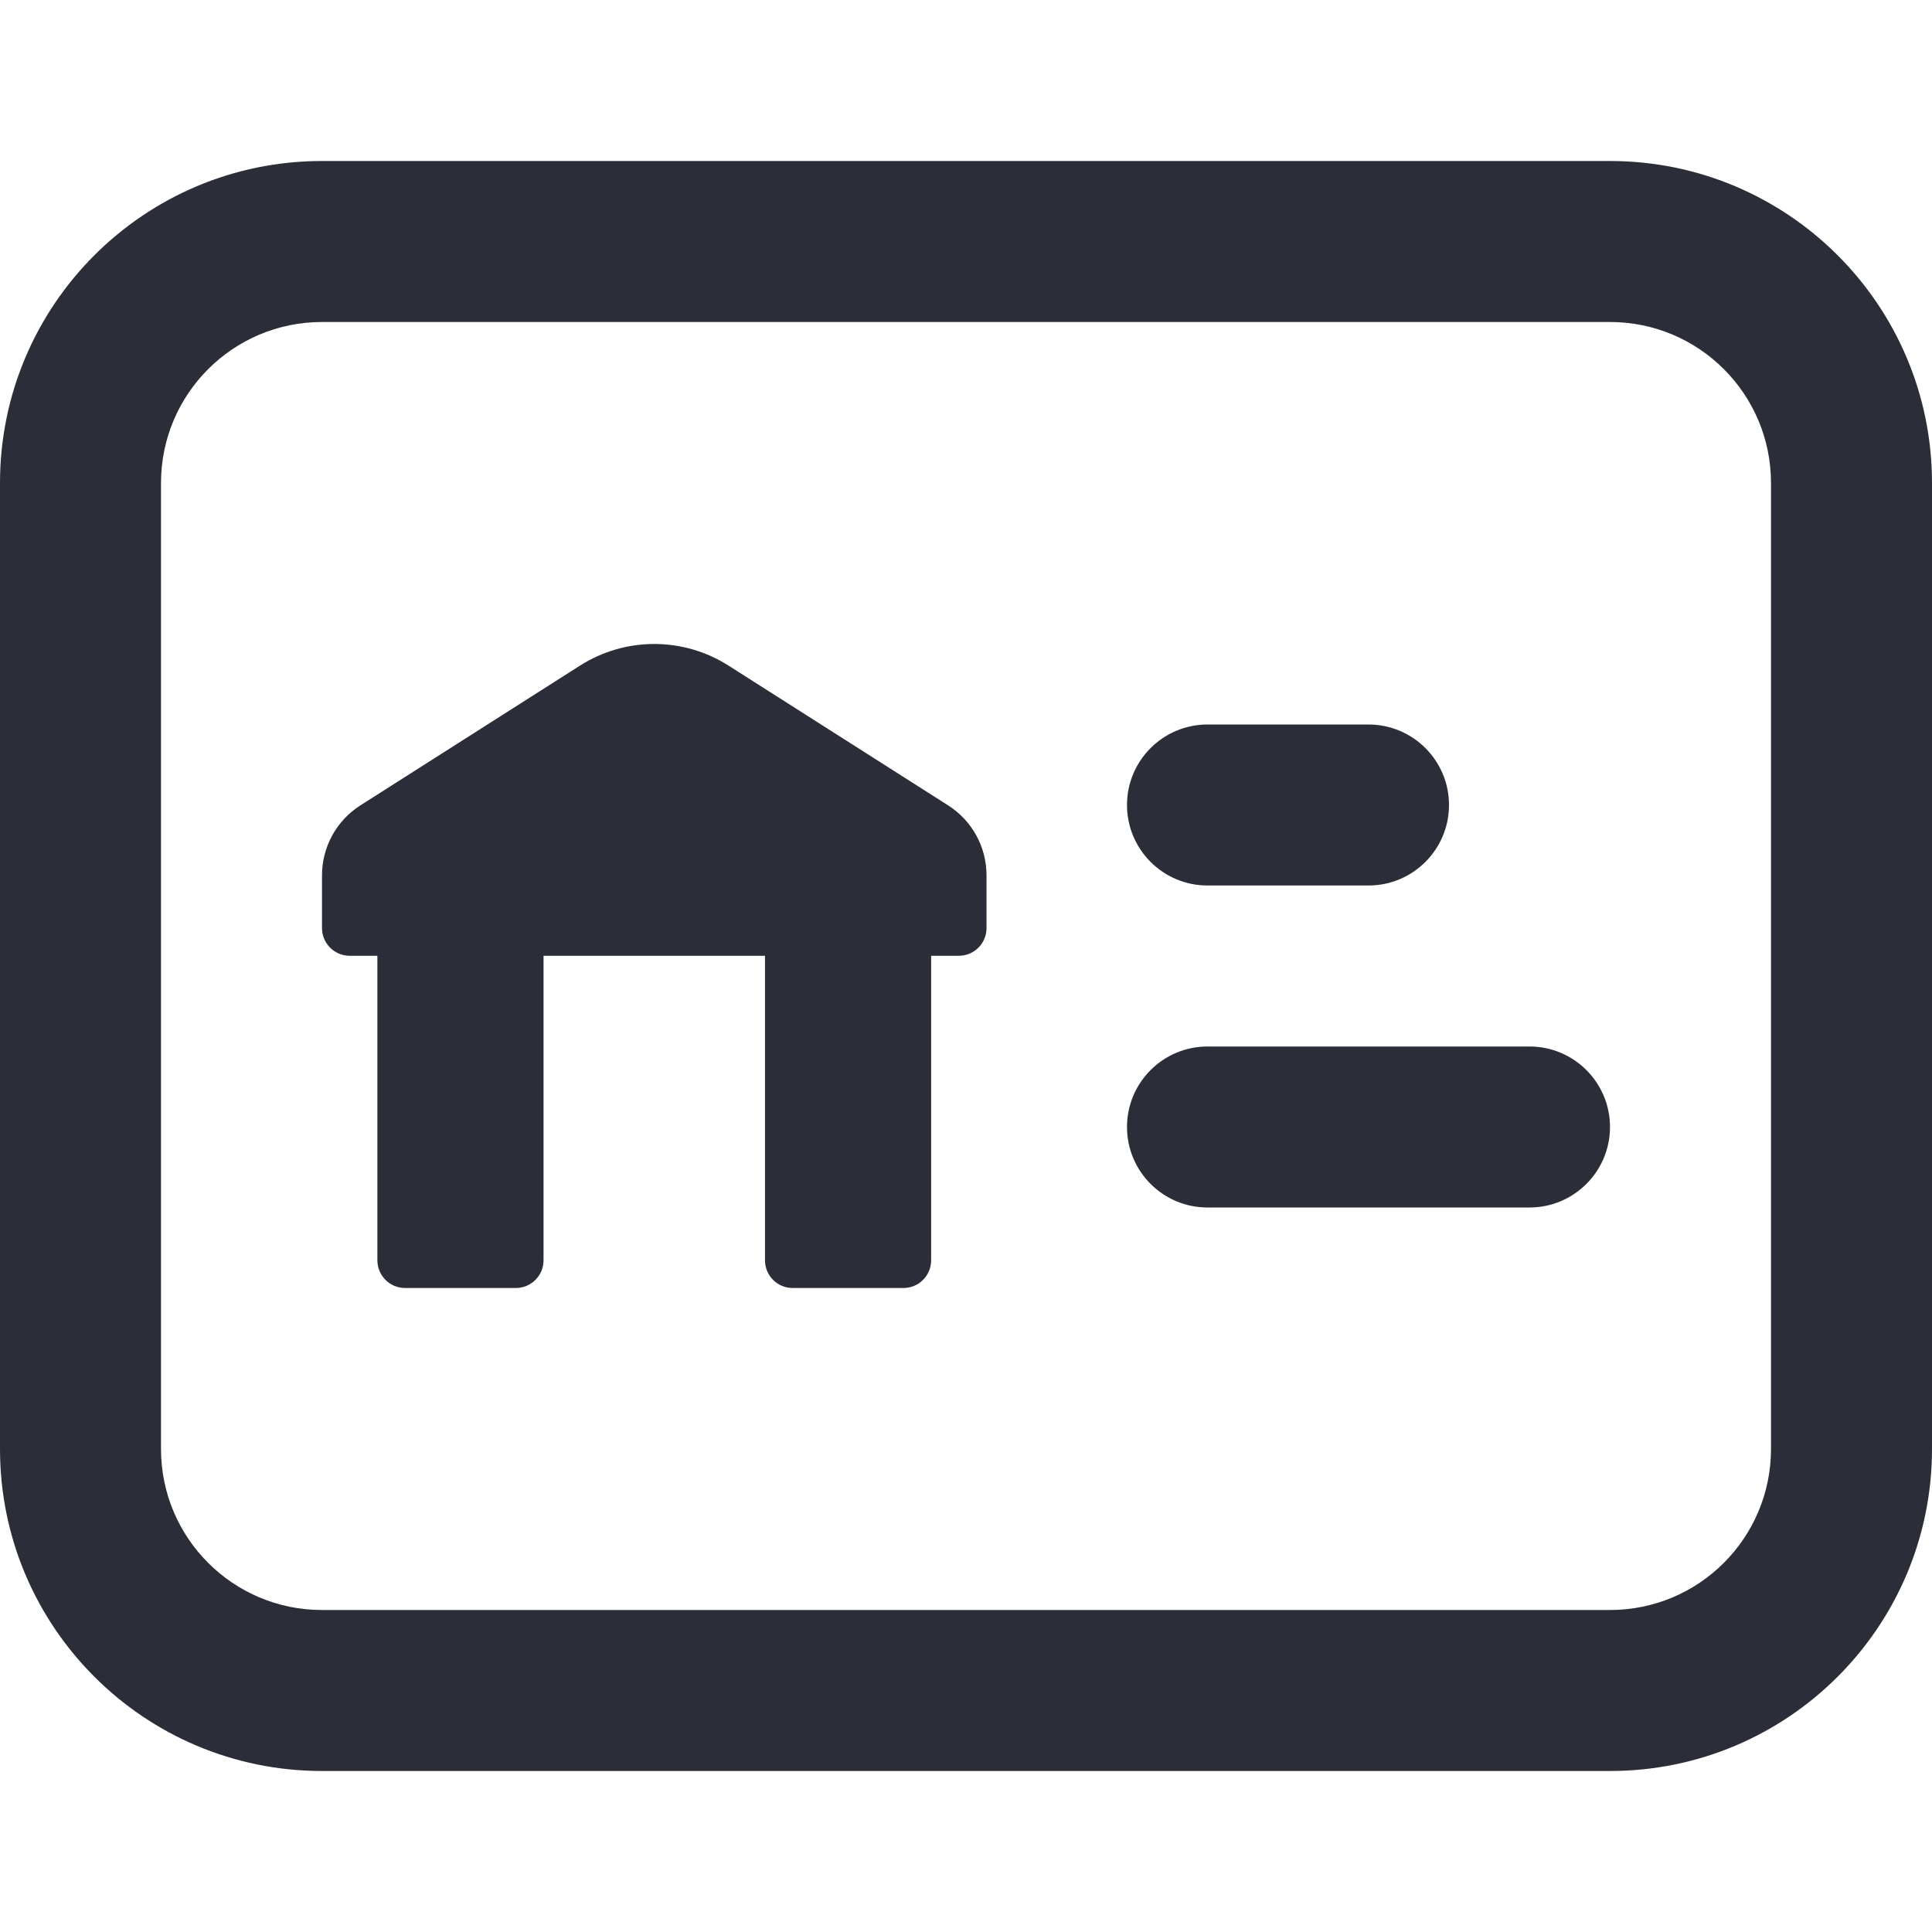 <svg width="24" height="24" viewBox="0 0 24 24" fill="none" xmlns="http://www.w3.org/2000/svg">
<path fill-rule="evenodd" clip-rule="evenodd" d="M4 4H20C21.105 4 22 4.895 22 6V18C22 19.105 21.105 20 20 20H4C2.895 20 2 19.105 2 18V6C2 4.895 2.895 4 4 4ZM0 6C0 3.791 1.791 2 4 2H20C22.209 2 24 3.791 24 6V18C24 20.209 22.209 22 20 22H4C1.791 22 0 20.209 0 18V6ZM7.204 8.269C7.768 7.91 8.487 7.91 9.051 8.269L11.777 10.004C12.075 10.193 12.255 10.521 12.255 10.874V11.529C12.255 11.719 12.101 11.873 11.911 11.873H11.567V15.656C11.567 15.846 11.413 16 11.223 16H9.847C9.657 16 9.503 15.846 9.503 15.656V11.873H6.752V15.656C6.752 15.846 6.598 16 6.408 16H5.032C4.842 16 4.688 15.846 4.688 15.656V11.873H4.344C4.154 11.873 4 11.719 4 11.529V10.874C4 10.521 4.18 10.193 4.478 10.004L7.204 8.269ZM15 9C14.448 9 14 9.448 14 10C14 10.552 14.448 11 15 11H17C17.552 11 18 10.552 18 10C18 9.448 17.552 9 17 9H15ZM14 14C14 13.448 14.448 13 15 13H19C19.552 13 20 13.448 20 14C20 14.552 19.552 15 19 15H15C14.448 15 14 14.552 14 14Z" fill="#2B2E38"/>
</svg>
